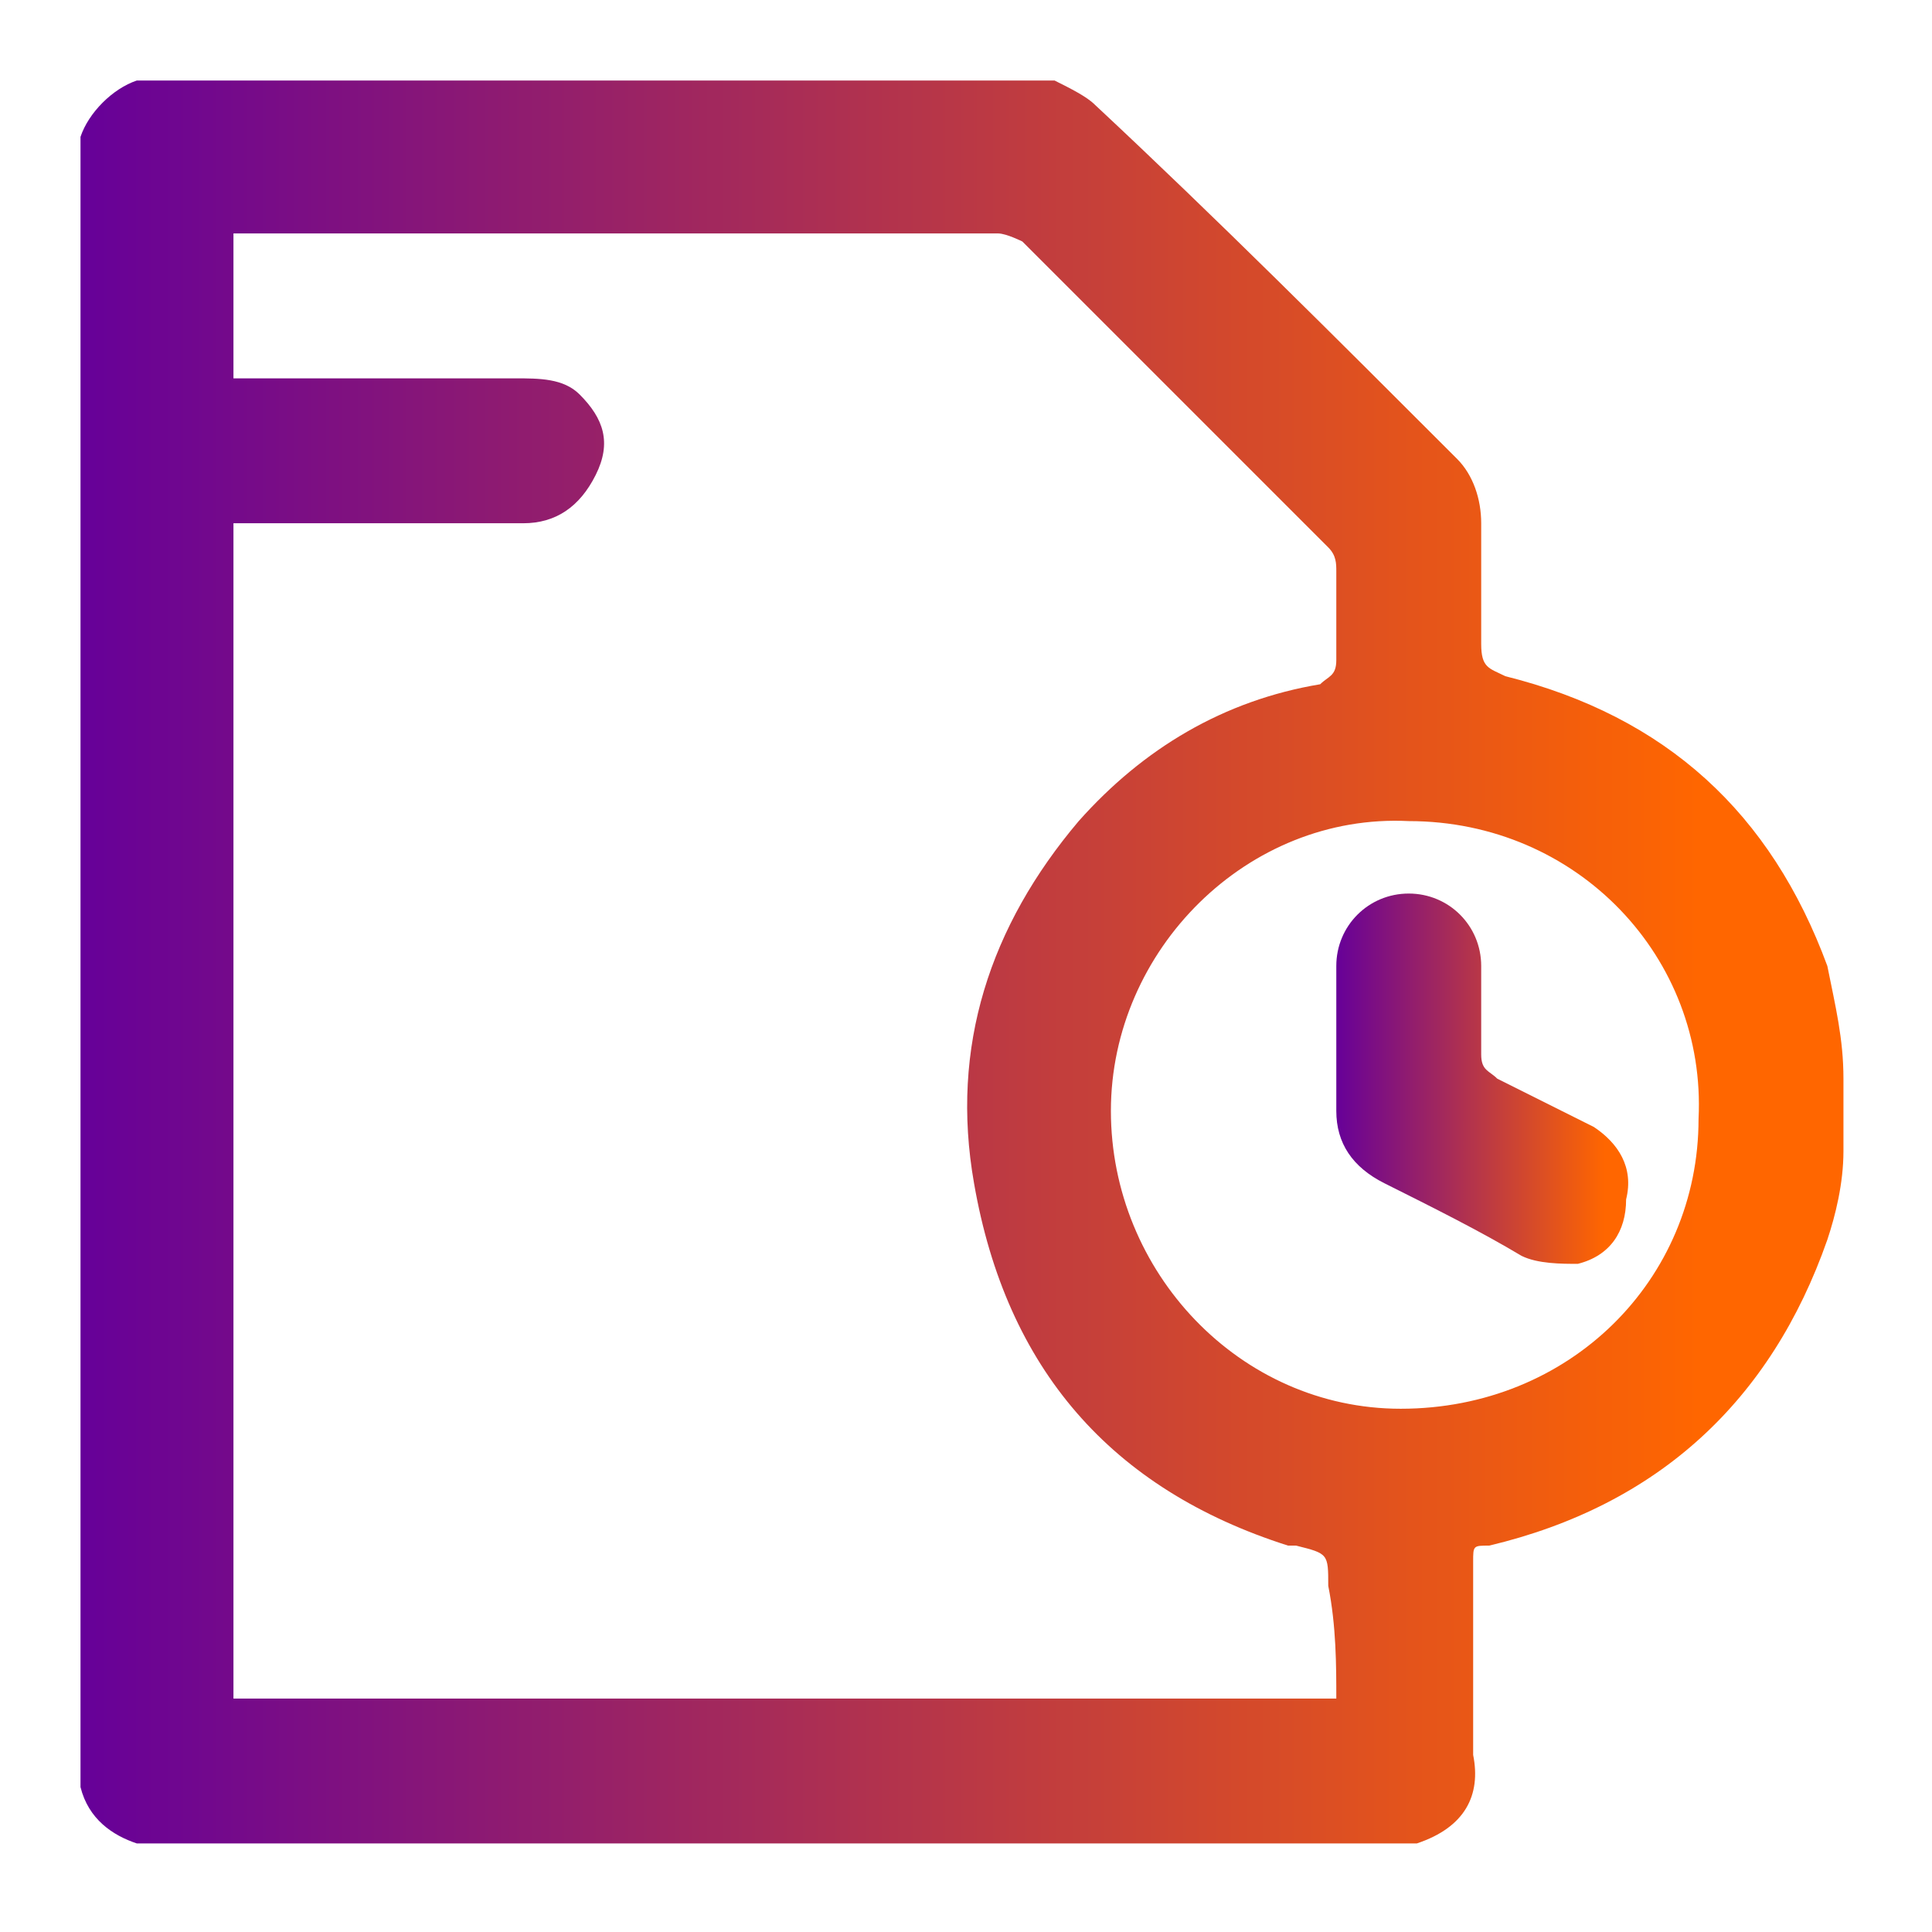 <?xml version="1.0" encoding="utf-8"?>
<!-- Generator: Adobe Illustrator 22.0.0, SVG Export Plug-In . SVG Version: 6.00 Build 0)  -->
<svg version="1.1" id="Layer_1" xmlns="http://www.w3.org/2000/svg" xmlns:xlink="http://www.w3.org/1999/xlink" x="0px" y="0px"
	 viewBox="0 0 24 24" style="enable-background:new 0 0 24 24;" xml:space="preserve">
<style type="text/css">
	.st0{fill:url(#SVGID_1_);}
	.st1{fill:url(#SVGID_2_);}
</style>
<g>
	<linearGradient id="SVGID_1_" gradientUnits="userSpaceOnUse" x1="1" y1="12" x2="23" y2="12">
		<stop  offset="0" style="stop-color:#660099"/>
		<stop  offset="0.914" style="stop-color:#FF6600"/>
	</linearGradient>
	<path class="st0" d="M22.7,12c-0.7-1.9-2-3.1-4-3.6c-0.2-0.1-0.3-0.1-0.3-0.4c0-0.5,0-1,0-1.5c0-0.3-0.1-0.6-0.3-0.8
		c-1.5-1.5-3-3-4.5-4.4c-0.1-0.1-0.3-0.2-0.5-0.3C9.3,1,5.5,1,1.7,1C1.4,1.1,1.1,1.4,1,1.7c0,6.8,0,13.7,0,20.5
		c0.1,0.4,0.4,0.6,0.7,0.7c5.3,0,10.6,0,15.9,0c0.6-0.2,0.8-0.6,0.7-1.1c0-0.8,0-1.6,0-2.4c0-0.2,0-0.2,0.2-0.2
		c2.1-0.5,3.5-1.8,4.2-3.8c0.1-0.3,0.2-0.7,0.2-1.1c0-0.3,0-0.6,0-0.9C22.9,12.9,22.8,12.5,22.7,12z M16.6,21.1c-4.6,0-9.2,0-13.7,0
		c0-4.9,0-9.7,0-14.6c0.1,0,0.1,0,0.2,0c1.1,0,2.3,0,3.4,0c0.4,0,0.7-0.2,0.9-0.6c0.2-0.4,0.1-0.7-0.2-1C7,4.7,6.7,4.7,6.4,4.7
		c-1.1,0-2.2,0-3.2,0c-0.1,0-0.2,0-0.3,0c0-0.6,0-1.2,0-1.8c0.1,0,0.2,0,0.2,0c3.1,0,6.2,0,9.3,0c0.1,0,0.3,0.1,0.3,0.1
		c1.3,1.3,2.5,2.5,3.8,3.8c0.1,0.1,0.1,0.2,0.1,0.3c0,0.4,0,0.8,0,1.1c0,0.2-0.1,0.2-0.2,0.3c-1.2,0.2-2.2,0.8-3,1.7
		c-1.1,1.3-1.6,2.8-1.3,4.5c0.4,2.3,1.7,3.8,3.9,4.5c0,0,0.1,0,0.1,0c0.4,0.1,0.4,0.1,0.4,0.5C16.6,20.2,16.6,20.7,16.6,21.1z
		 M17.4,17.5c-2,0-3.6-1.7-3.6-3.7c0-2,1.7-3.7,3.7-3.6c2.1,0,3.7,1.7,3.6,3.7C21.1,15.9,19.5,17.5,17.4,17.5z"/>
	<linearGradient id="SVGID_2_" gradientUnits="userSpaceOnUse" x1="16.587" y1="13.376" x2="20.247" y2="13.376">
		<stop  offset="0" style="stop-color:#660099"/>
		<stop  offset="0.914" style="stop-color:#FF6600"/>
	</linearGradient>
	<path class="st1" d="M19.8,14c-0.4-0.2-0.8-0.4-1.2-0.6c-0.1-0.1-0.2-0.1-0.2-0.3c0-0.4,0-0.7,0-1.1c0-0.5-0.4-0.9-0.9-0.9
		c-0.5,0-0.9,0.4-0.9,0.9c0,0.3,0,0.6,0,0.9c0,0,0,0,0,0c0,0.3,0,0.6,0,0.9c0,0.4,0.2,0.7,0.6,0.9c0.6,0.3,1.2,0.6,1.7,0.9
		c0.2,0.1,0.5,0.1,0.7,0.1c0.4-0.1,0.6-0.4,0.6-0.8C20.3,14.5,20.1,14.2,19.8,14z"/>
</g>
</svg>
